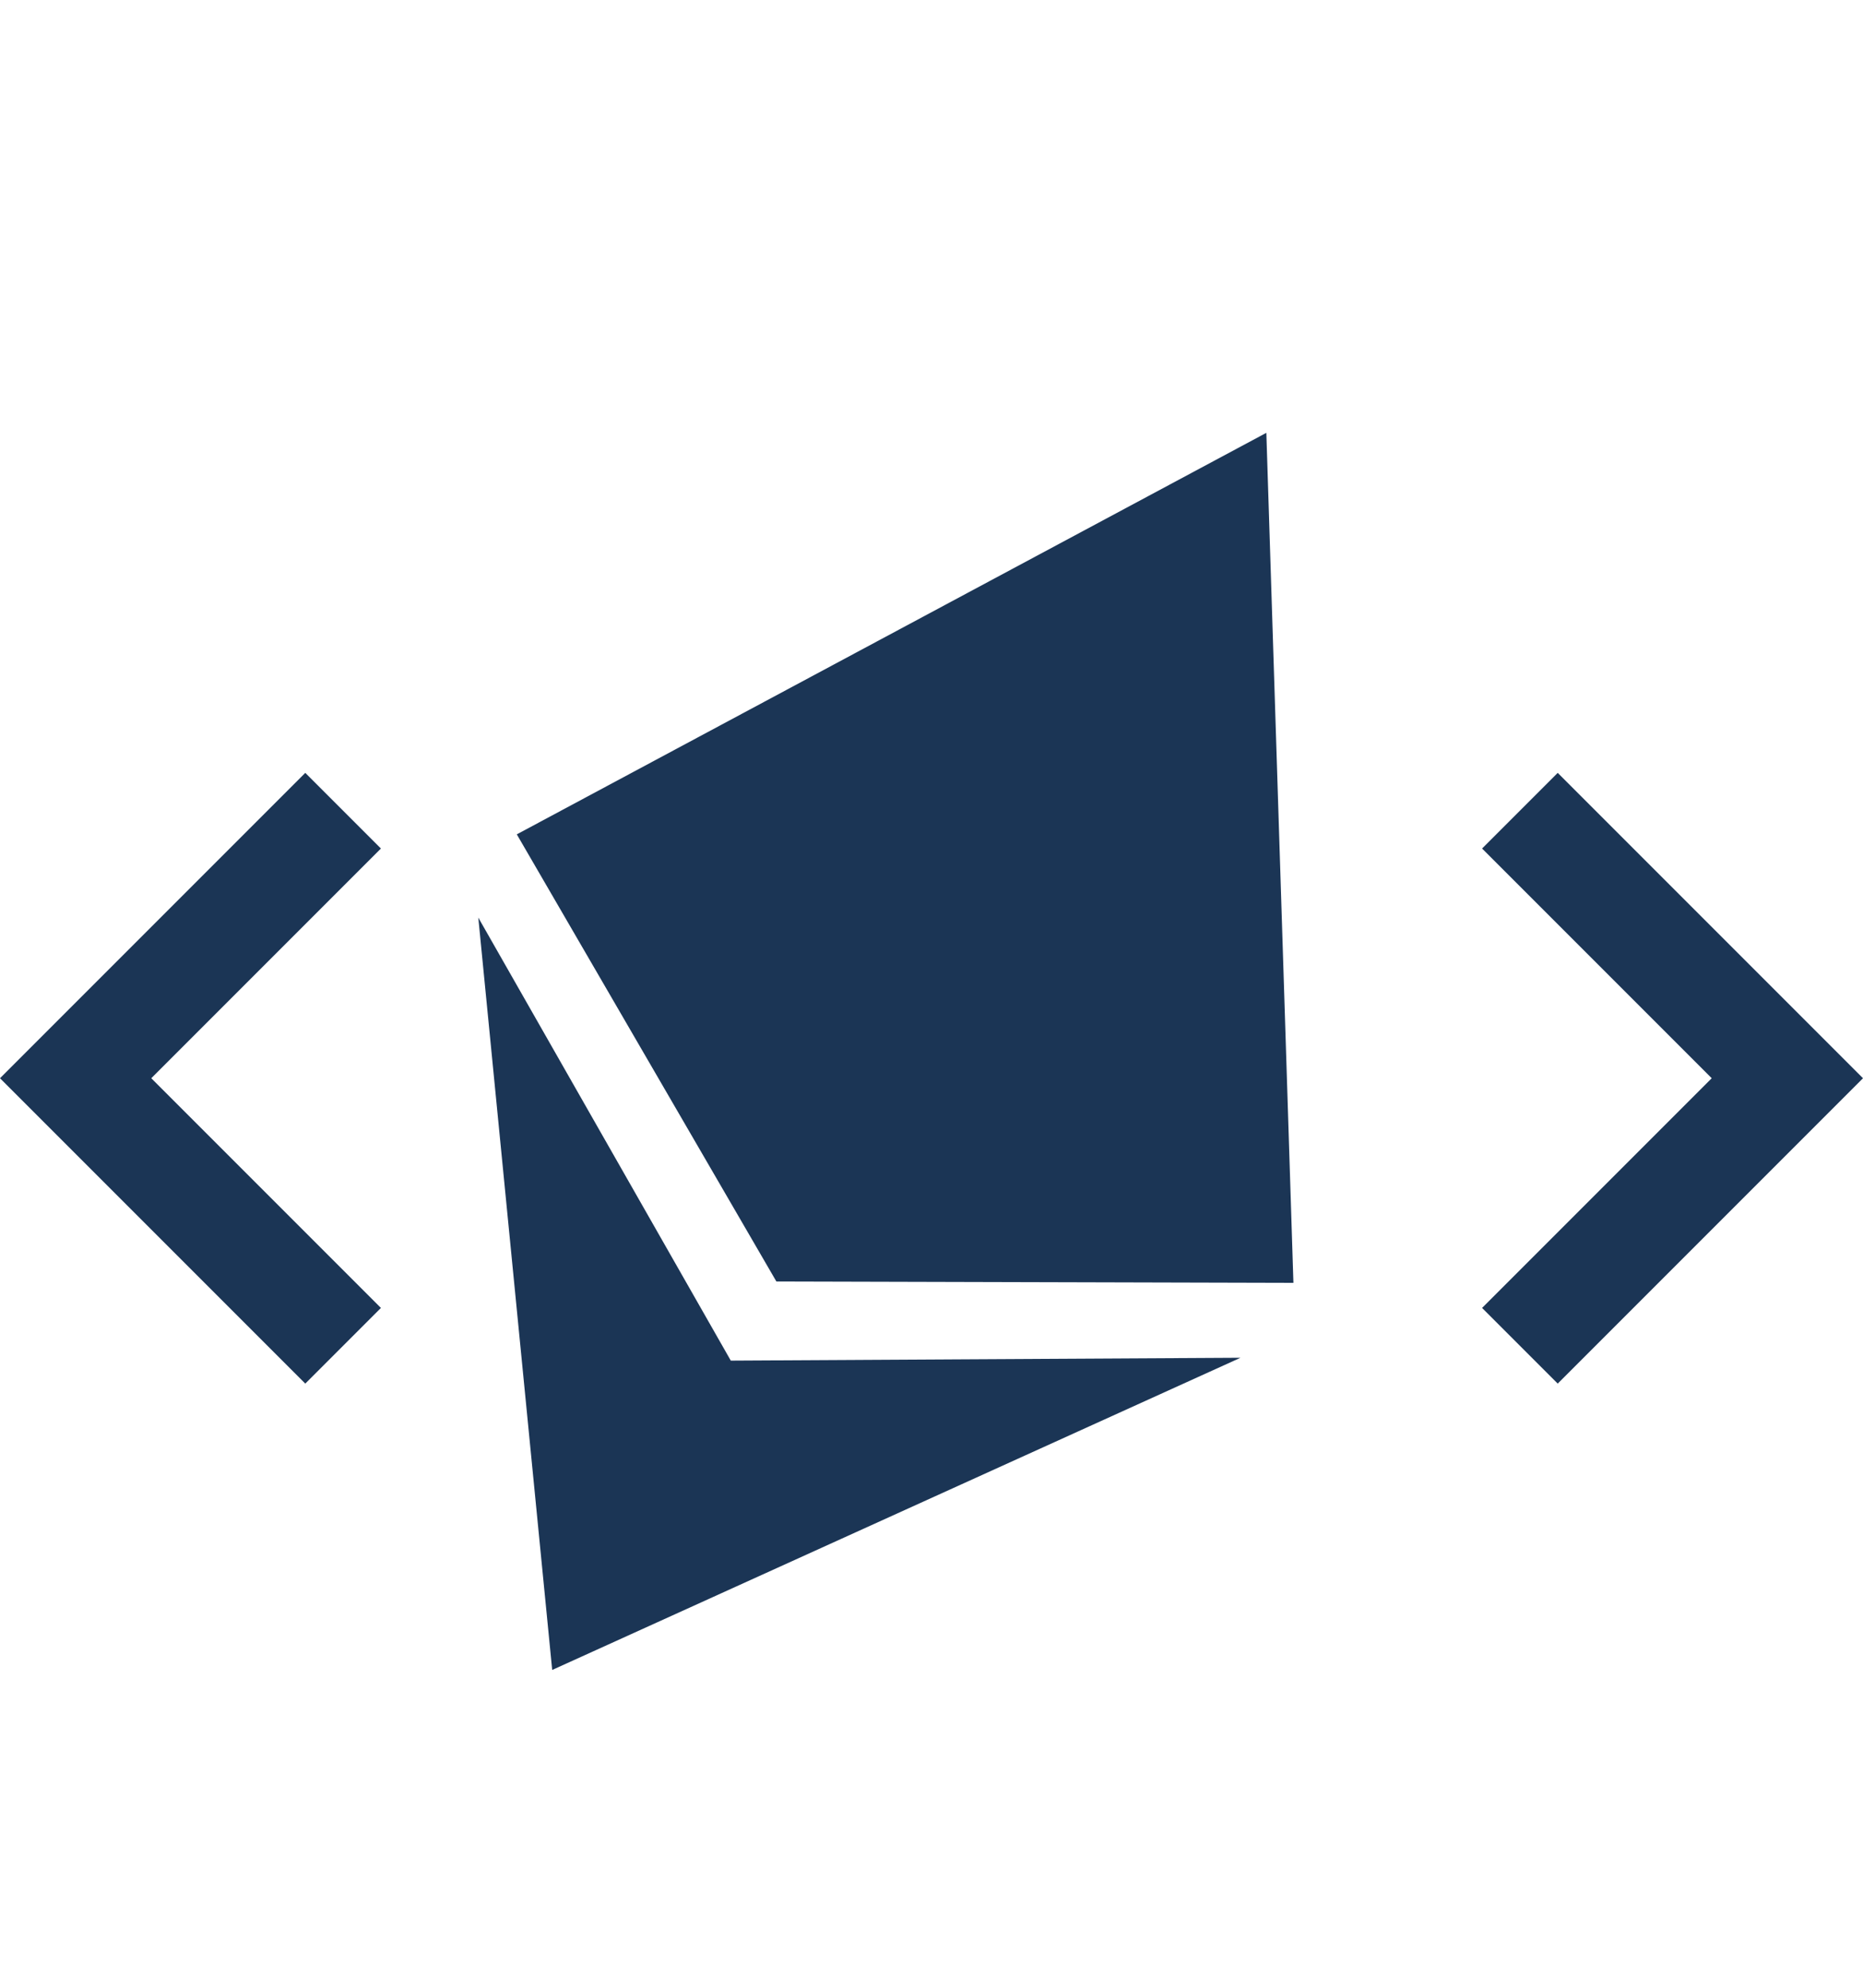 <svg width="15" height="16" viewBox="0 0 15 16" fill="none" xmlns="http://www.w3.org/2000/svg">
<path d="M10.196 3.484L4.161 6.716L6.251 10.315L10.414 10.326L10.196 3.484Z" fill="#1B3555"/>
<path d="M5.884 10.952L3.851 7.386L4.446 13.442L9.988 10.929L5.884 10.952Z" fill="#1B3555"/>
<path fill-rule="evenodd" clip-rule="evenodd" d="M2.458 6.221L3.067 6.83L1.218 8.679L3.067 10.528L2.458 11.137L0 8.679L2.458 6.221Z" fill="#1B3555"/>
<path fill-rule="evenodd" clip-rule="evenodd" d="M12.542 6.221L11.933 6.83L13.782 8.679L11.933 10.528L12.542 11.137L15 8.679L12.542 6.221Z" fill="#1B3555"/>
</svg>

